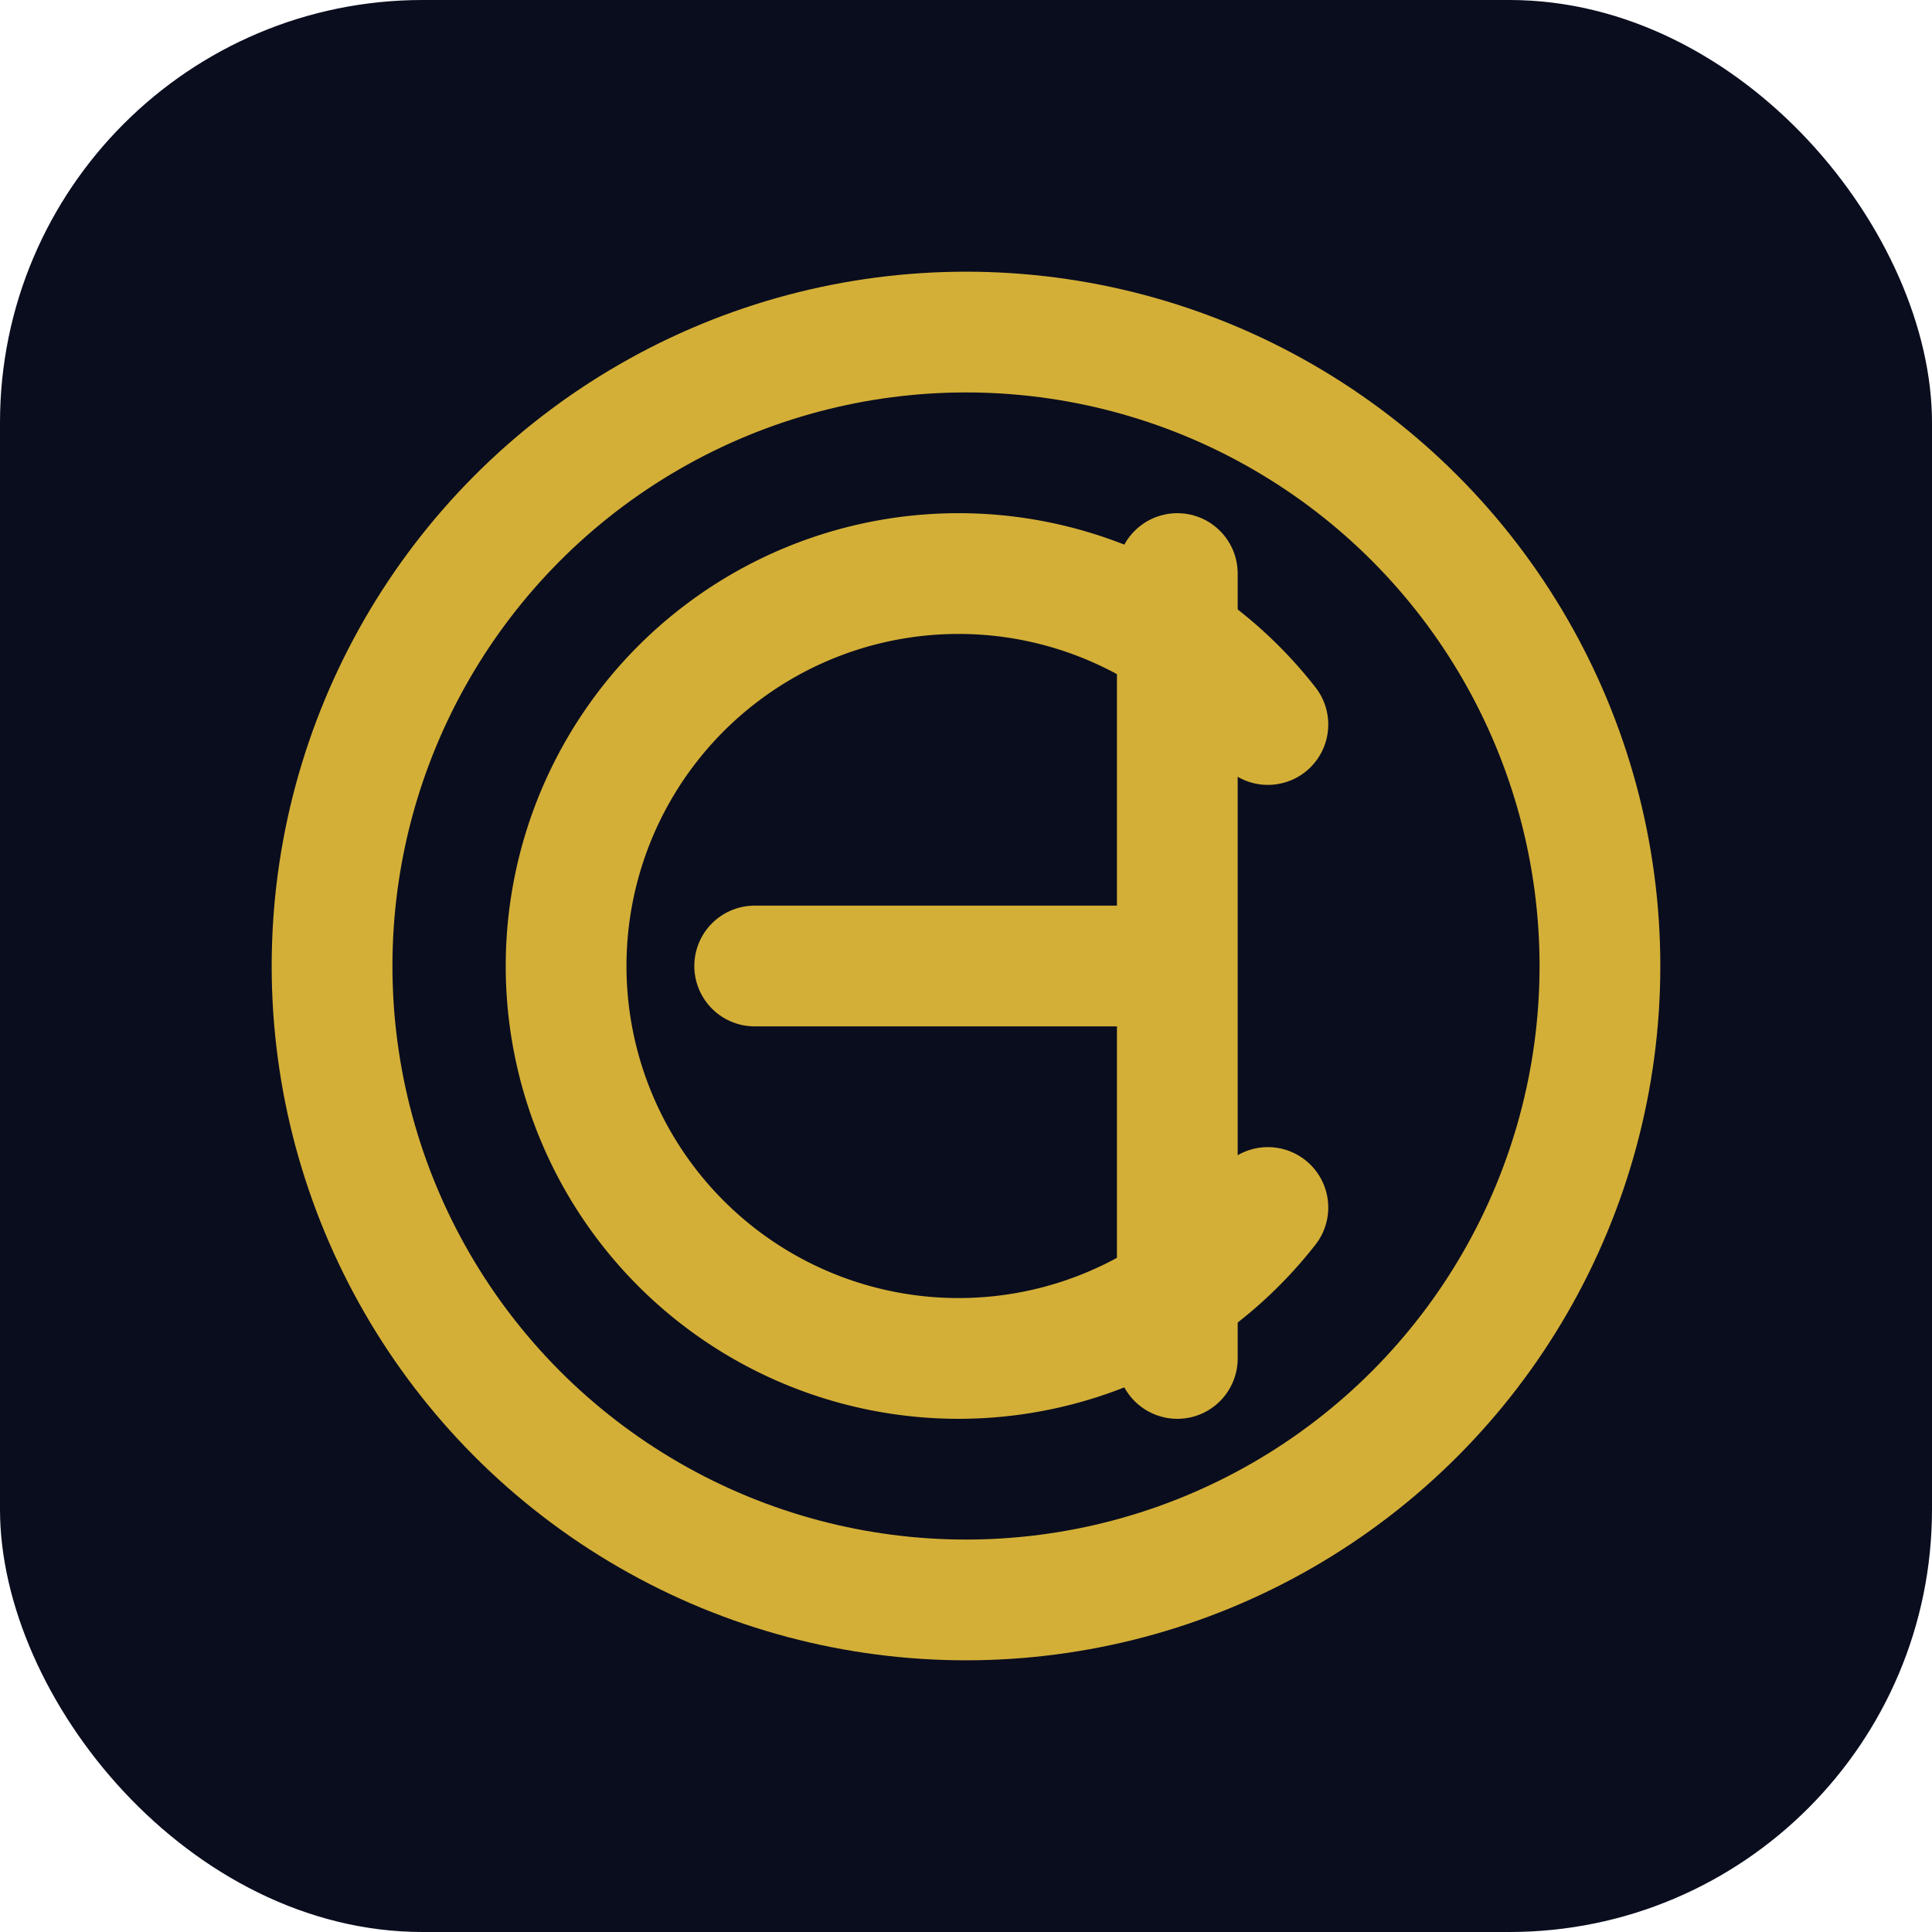 <svg xmlns="http://www.w3.org/2000/svg" width="512" height="512" viewBox="0 0 128 128">
  <rect width="128" height="128" rx="28" fill="#0a0d1e"/>
  <circle cx="64" cy="64" r="42" fill="none" stroke="#d4af37" stroke-width="8"/>
  <!-- Stylized C -->
  <path d="M84 48a26 26 0 1 0 0 32" fill="none" stroke="#d4af37" stroke-width="8" stroke-linecap="round"/>
  <!-- H -->
  <path d="M78 38v52M50 64h28" fill="none" stroke="#d4af37" stroke-width="8" stroke-linecap="round"/>
</svg>
